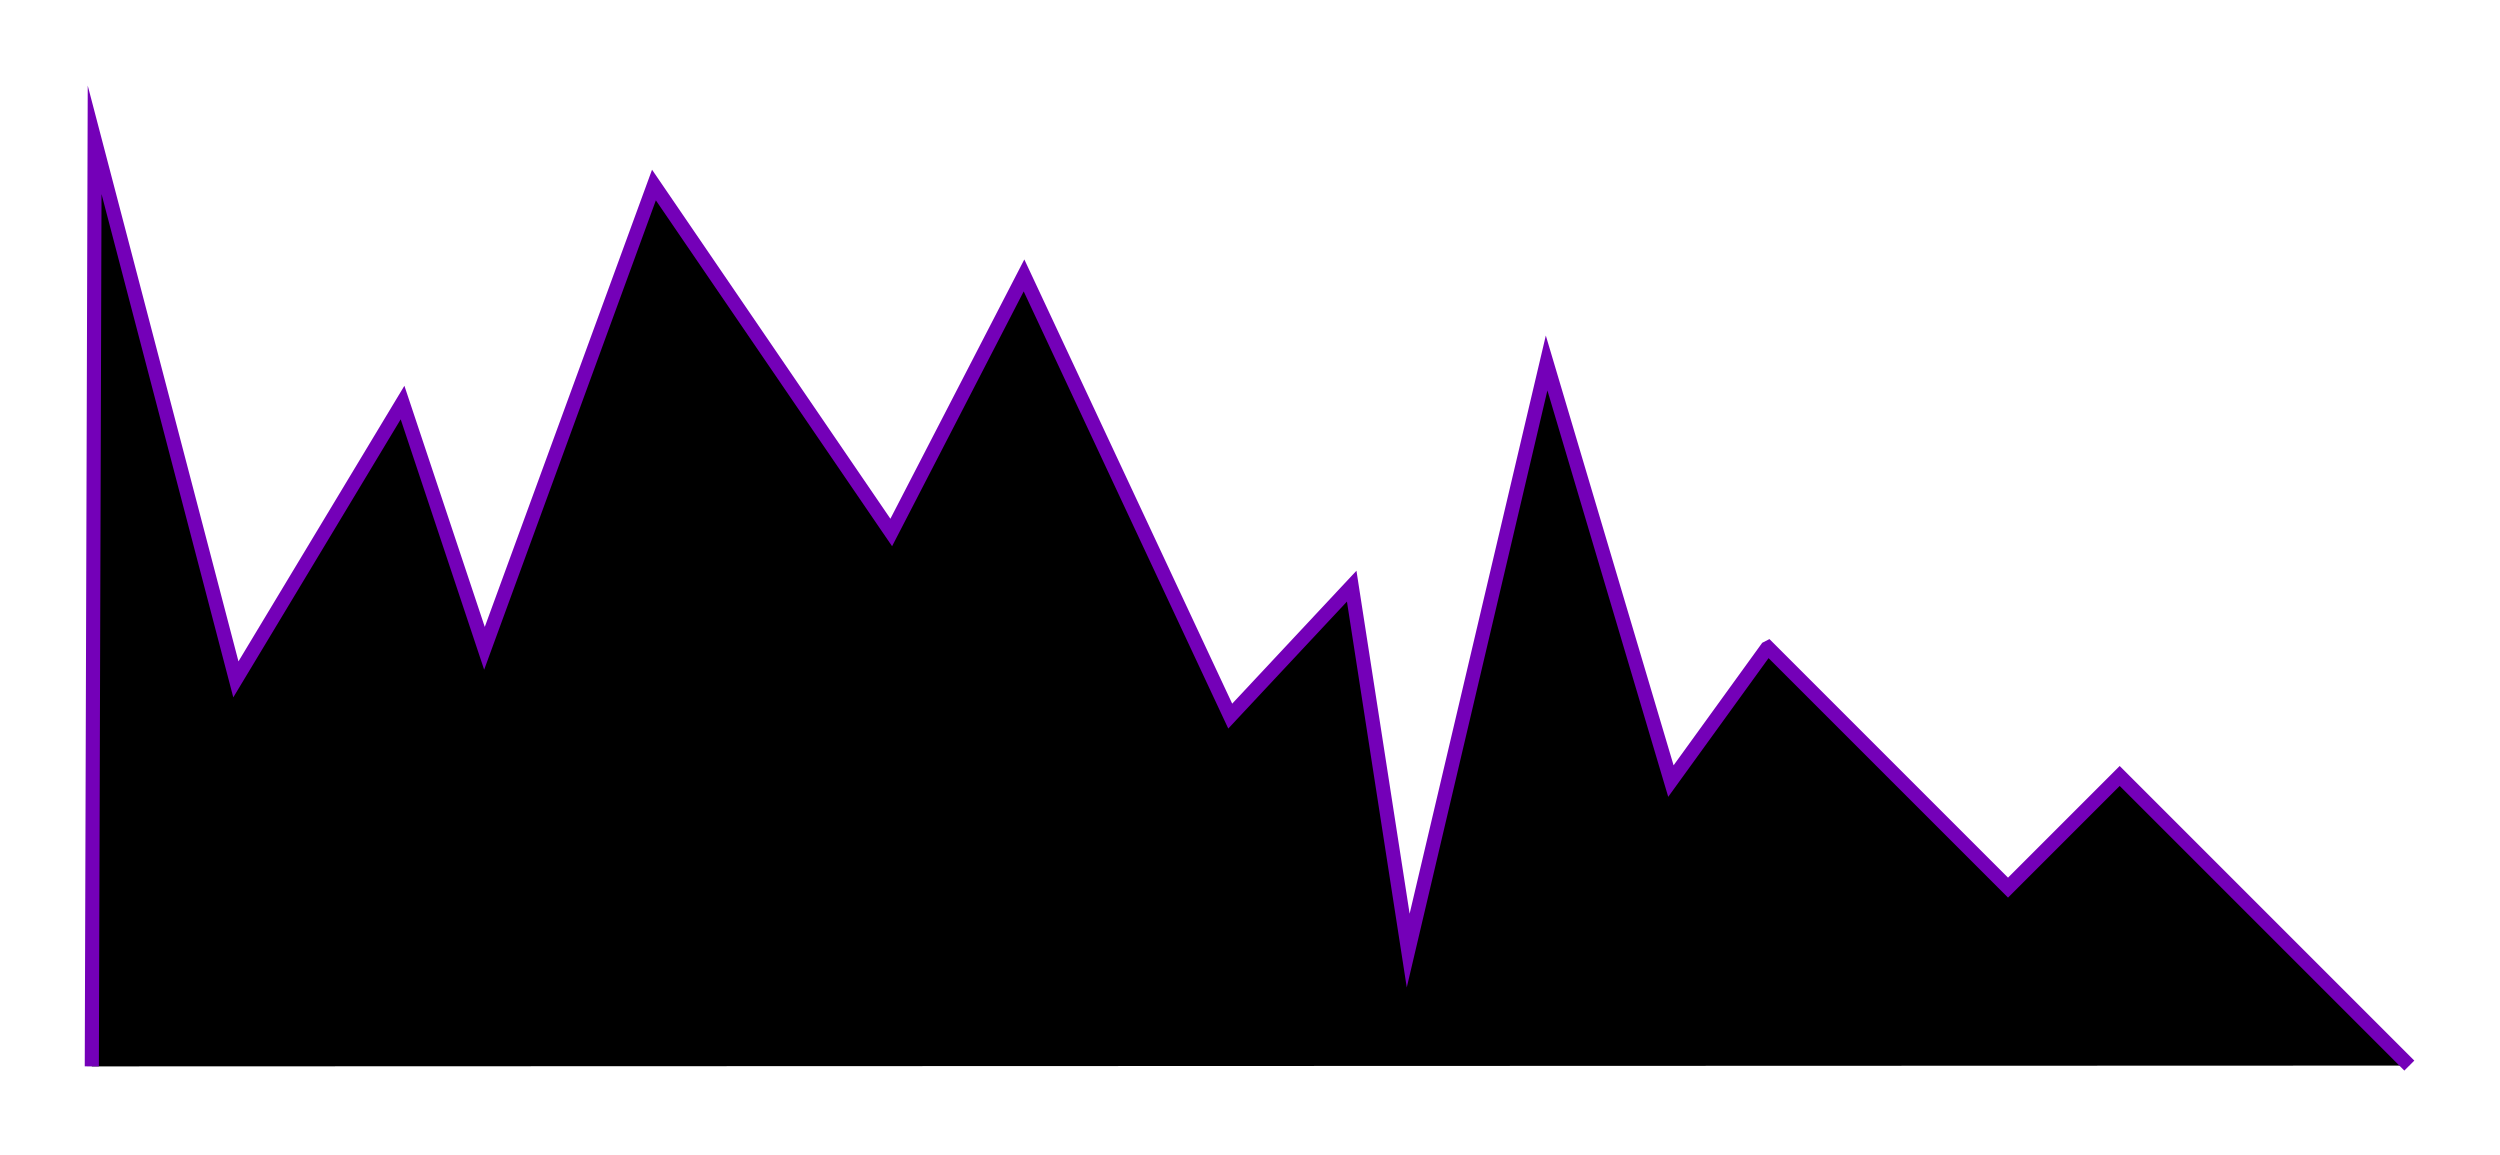 <?xml version="1.0" encoding="UTF-8"?><svg id="Layer_2" xmlns="http://www.w3.org/2000/svg" xmlns:xlink="http://www.w3.org/1999/xlink" viewBox="0 0 885 409"><defs><style>.cls-1{filter:url(#outer-glow-1);stroke:#7400b8;stroke-miterlimit:10;stroke-width:5px;}</style><filter id="outer-glow-1" filterUnits="userSpaceOnUse"><feOffset dx="0" dy="0"/><feGaussianBlur result="blur" stdDeviation="10"/><feFlood flood-color="#7400b8" flood-opacity="1"/><feComposite in2="blur" operator="in"/><feComposite in="SourceGraphic"/></filter></defs><g id="Layer_5"><polyline class="cls-1" points="32.5 377.5 33.5 49.5 83.5 240.5 142.5 142.5 171.5 229.5 231.5 65.5 315.5 188.5 362.5 97.5 435.5 253.5 478.5 207.5 498.5 336.5 547.5 128.5 591.5 276.5 625.5 229.5 625.91 229.29 710.84 314.22 750.37 274.69 852.9 377.22"/></g></svg>